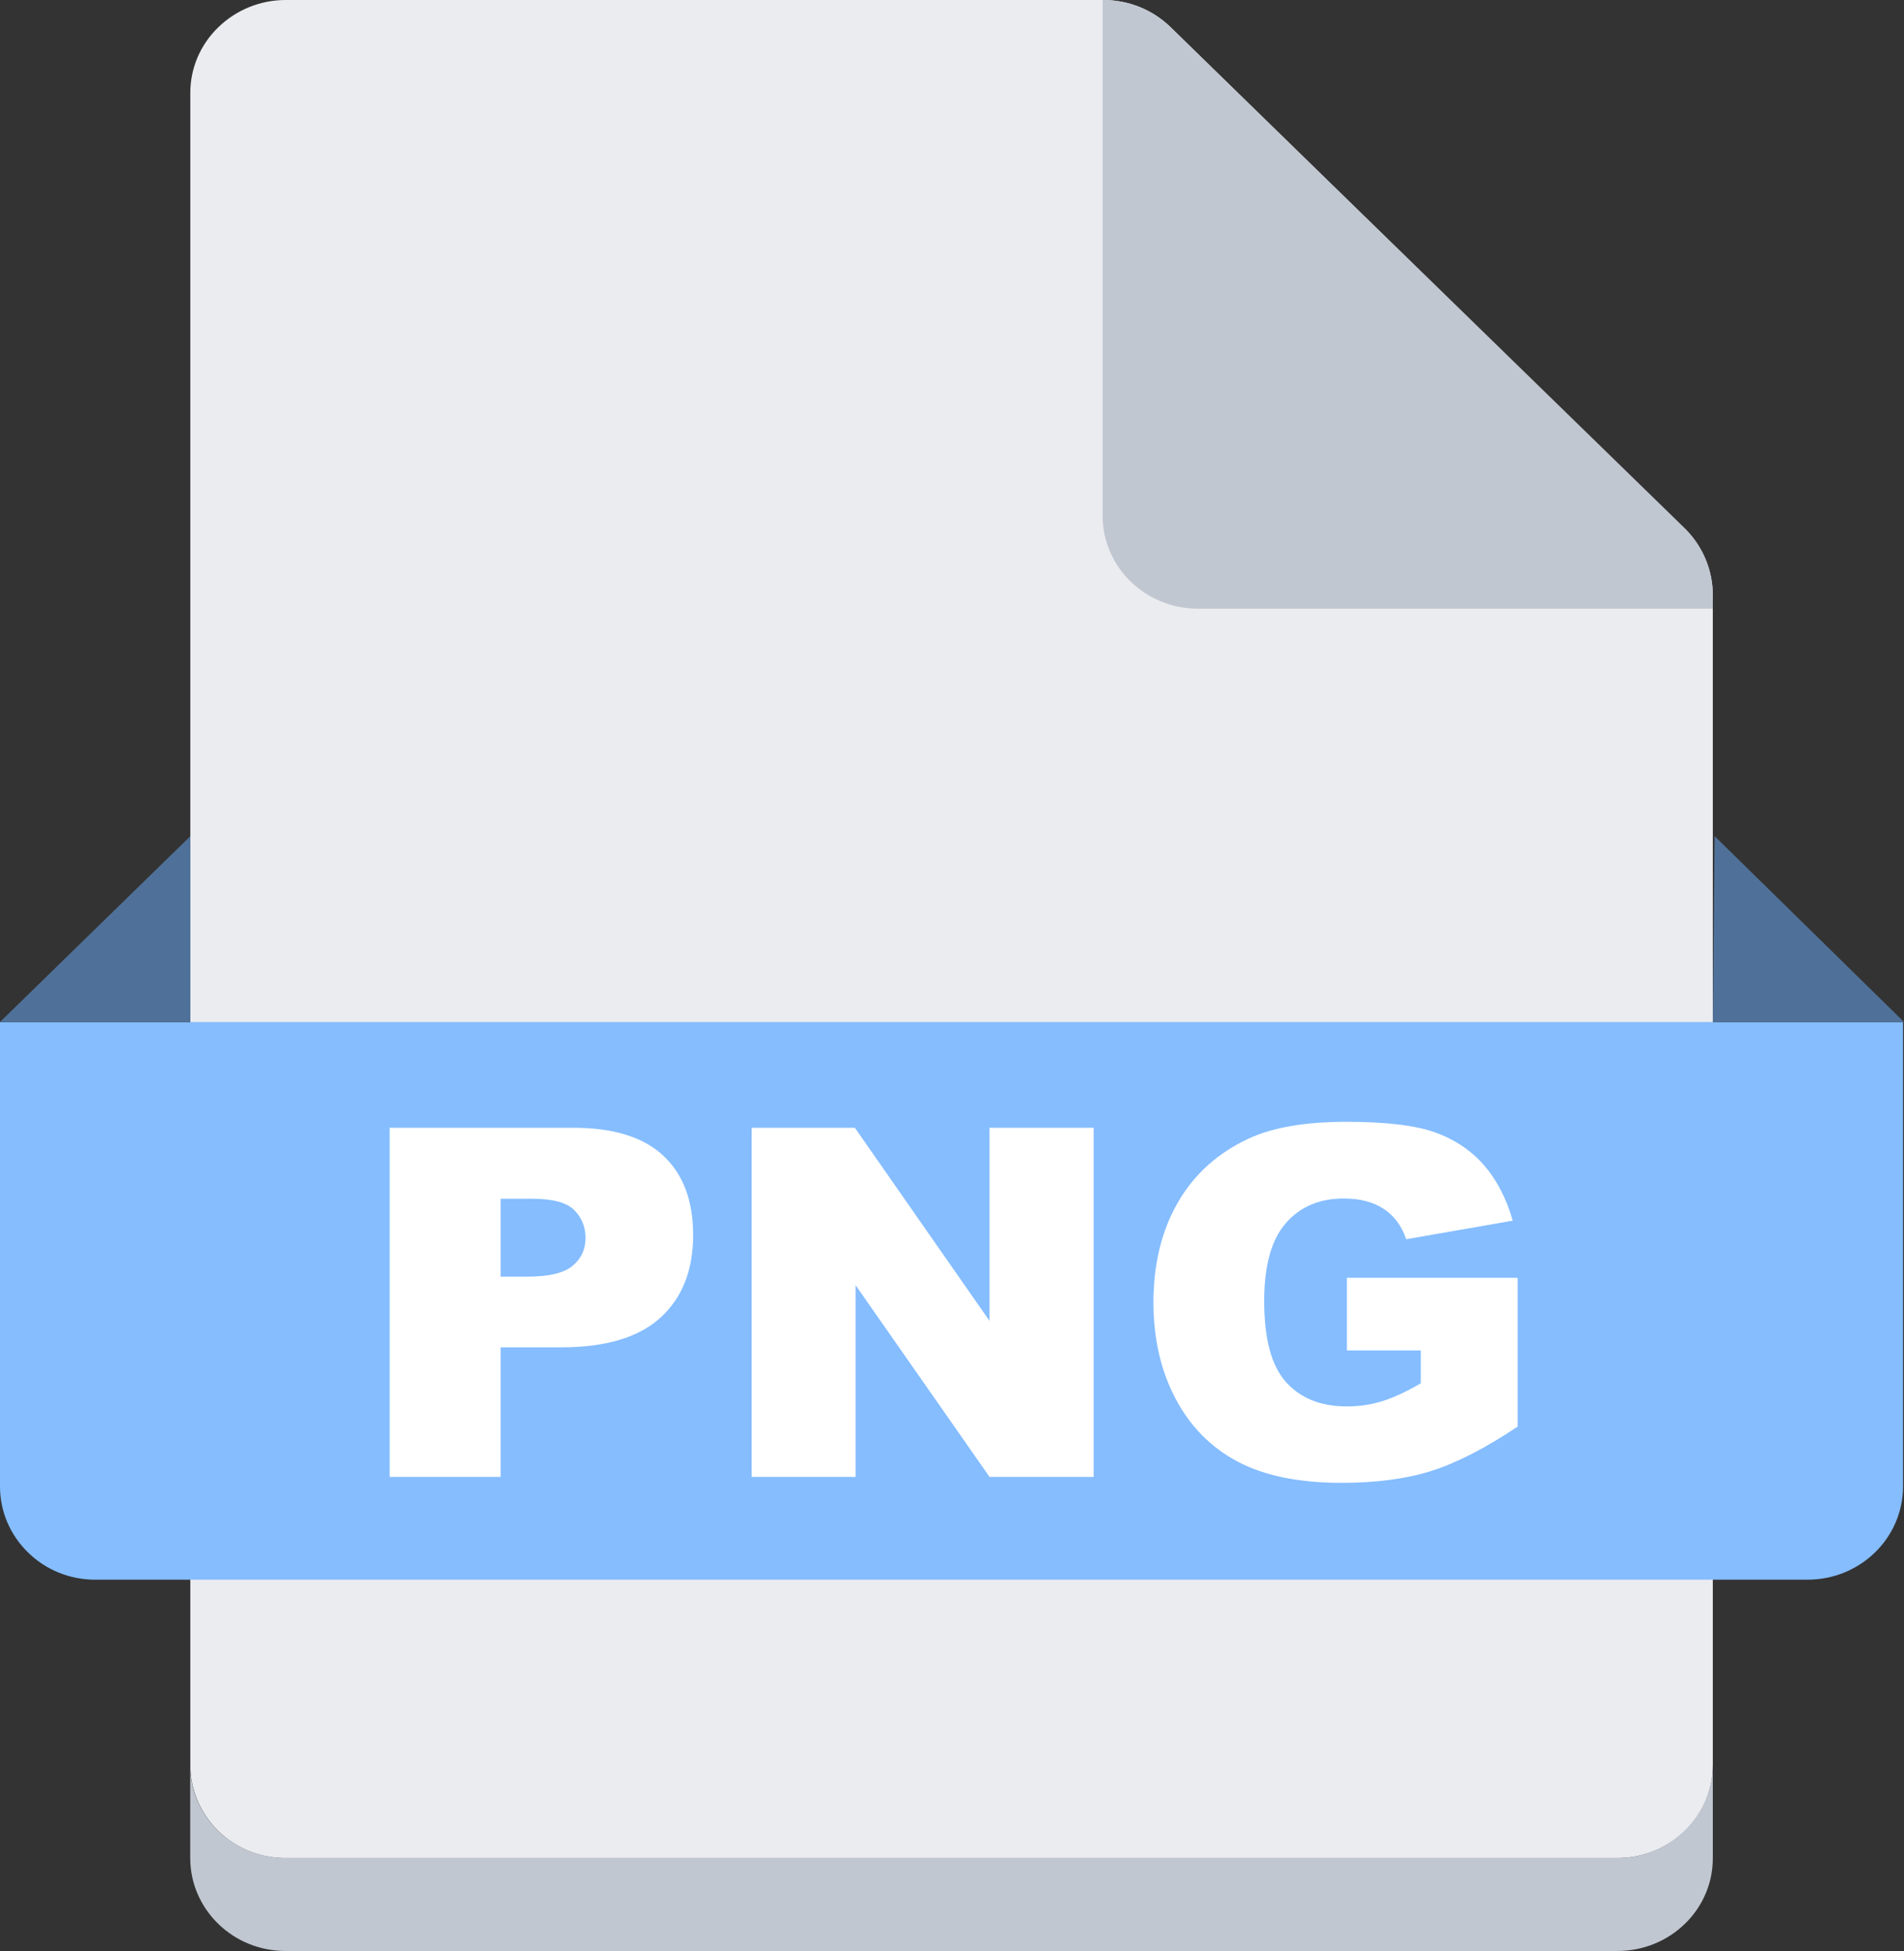 <?xml version="1.0" encoding="UTF-8"?>
<svg width="41px" height="42px" viewBox="0 0 41 42" version="1.1" xmlns="http://www.w3.org/2000/svg" xmlns:xlink="http://www.w3.org/1999/xlink">
    <rect x="0" y="0" width="41" height="42" fill="#333333" stroke="none"/>
    <title>png</title>
    <g id="产品管理" stroke="none" stroke-width="1" fill="none" fill-rule="evenodd">
        <g id="上传文件状态" transform="translate(-533, -1178)" fill-rule="nonzero">
            <g id="编组-4" transform="translate(368, 1107)">
                <g id="编组" transform="translate(165, 71)">
                    <path d="M36.883,38 C36.885,38.531 36.669,39.04 36.283,39.413 C35.899,39.788 35.378,39.998 34.835,39.999 L6.146,39.999 C5.602,40.001 5.081,39.79 4.698,39.413 C4.314,39.038 4.099,38.53 4.098,38 L4.098,2.003 C4.096,1.473 4.312,0.964 4.698,0.59 C5.082,0.214 5.602,0.002 6.146,5.79293919e-06 L23.745,5.79293919e-06 C24.291,-0.004 24.815,0.205 25.202,0.58 L36.29,11.404 C36.673,11.782 36.887,12.294 36.883,12.826 L36.883,38 Z" id="路径" fill="#EBECF0"></path>
                    <path d="M36.883,38 L36.883,40.001 C36.885,40.531 36.669,41.04 36.283,41.414 C35.899,41.789 35.378,41.999 34.835,42 L6.146,42 C5.013,41.999 4.096,41.102 4.096,39.997 L4.096,37.998 C4.094,38.529 4.31,39.038 4.696,39.411 C5.08,39.785 5.601,39.996 6.144,39.997 L34.831,39.997 C35.962,39.995 36.879,39.1 36.881,37.996 L36.883,38 Z" id="路径" fill="#C1C7D0"></path>
                    <path d="M0,22.002 L40.979,22.002 L40.979,32.003 C40.977,33.107 40.063,34.002 38.932,34.007 L2.053,34.007 C1.509,34.009 0.987,33.798 0.604,33.421 C0.218,33.046 0,32.536 0,32.003 L0,22.002 Z" id="路径" fill="#85BDFF"></path>
                    <path d="M4.1,22.001 L4.1,18 L0,22.001 L4.1,22.001 Z M36.883,22.001 L36.922,18 L41,22.001 L36.883,22.001 Z" id="形状" fill="#4F7199"></path>
                    <path d="M36.883,12.823 L36.883,13.104 L25.796,13.104 C24.662,13.104 23.743,12.207 23.743,11.101 L23.743,0 C24.289,-0.004 24.813,0.204 25.2,0.579 L36.305,11.397 C36.681,11.78 36.888,12.292 36.881,12.822 L36.883,12.823 Z" id="路径" fill="#C1C7D0"></path>
                    <g id="PNG备份" transform="translate(8.391, 24.15)" fill="#FFFFFF">
                        <path d="M0,0.128 L3.955,0.128 C4.817,0.128 5.462,0.328 5.891,0.728 C6.32,1.128 6.535,1.697 6.535,2.435 C6.535,3.194 6.301,3.787 5.833,4.214 C5.366,4.642 4.652,4.855 3.693,4.855 L2.39,4.855 L2.39,7.644 L0,7.644 L0,0.128 Z M2.39,3.333 L2.973,3.333 C3.432,3.333 3.754,3.255 3.94,3.099 C4.125,2.944 4.218,2.745 4.218,2.502 C4.218,2.266 4.138,2.066 3.976,1.902 C3.815,1.738 3.512,1.656 3.068,1.656 L2.39,1.656 L2.39,3.333 Z" id="P"></path>
                        <polygon id="N" points="7.795 0.128 10.017 0.128 12.917 4.286 12.917 0.128 15.16 0.128 15.16 7.644 12.917 7.644 10.033 3.517 10.033 7.644 7.795 7.644"></polygon>
                        <path d="M20.612,4.922 L20.612,3.358 L24.289,3.358 L24.289,6.562 C23.586,7.031 22.963,7.349 22.422,7.519 C21.881,7.688 21.239,7.772 20.497,7.772 C19.583,7.772 18.838,7.62 18.262,7.316 C17.686,7.012 17.239,6.559 16.922,5.958 C16.605,5.356 16.447,4.666 16.447,3.886 C16.447,3.066 16.62,2.352 16.967,1.746 C17.314,1.139 17.821,0.678 18.49,0.364 C19.012,0.121 19.714,0 20.597,0 C21.448,0 22.084,0.075 22.506,0.226 C22.928,0.376 23.278,0.609 23.557,0.925 C23.835,1.242 24.044,1.642 24.184,2.128 L21.889,2.528 C21.794,2.244 21.634,2.027 21.408,1.876 C21.182,1.726 20.894,1.651 20.544,1.651 C20.022,1.651 19.606,1.828 19.297,2.182 C18.987,2.535 18.832,3.095 18.832,3.861 C18.832,4.674 18.988,5.255 19.302,5.604 C19.615,5.952 20.052,6.127 20.612,6.127 C20.879,6.127 21.132,6.089 21.374,6.014 C21.616,5.939 21.892,5.811 22.204,5.629 L22.204,4.922 L20.612,4.922 Z" id="G"></path>
                    </g>
                </g>
            </g>
        </g>
    </g>
</svg>